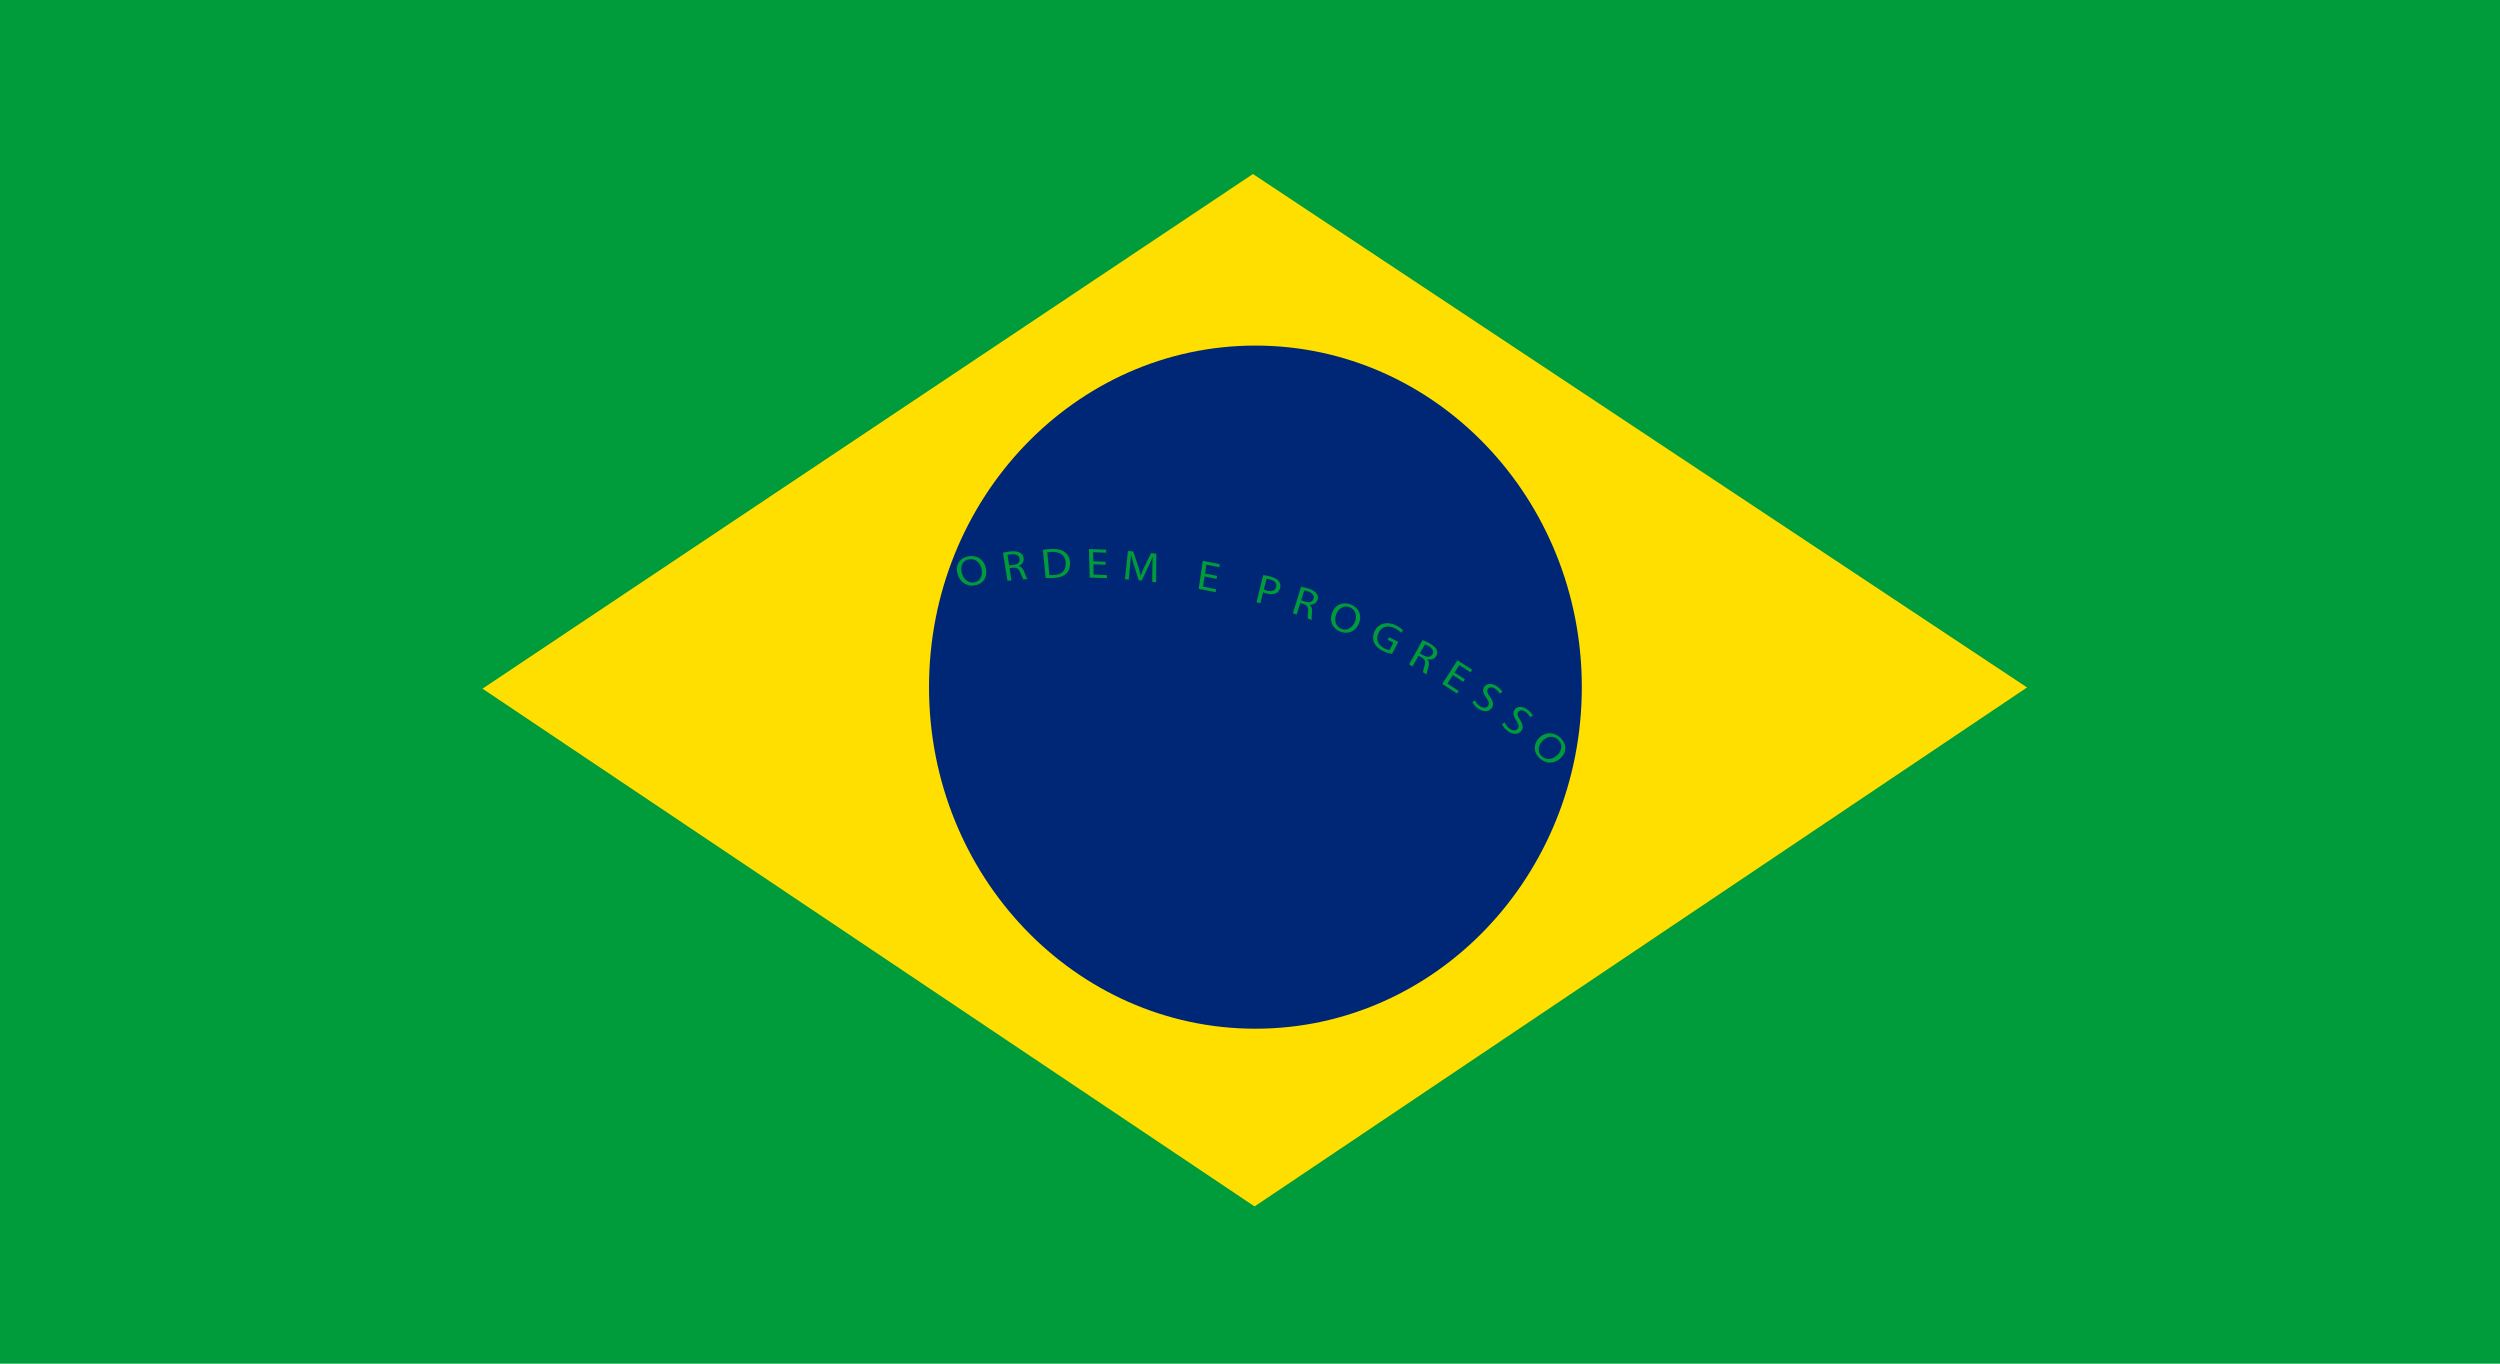 <svg width="99" height="54" viewBox="0 0 99 54" fill="none" xmlns="http://www.w3.org/2000/svg">
<g clip-path="url(#clip0_225_648)">
<path d="M99 0H0V54H99V0Z" fill="#009B3A"/>
<path d="M19.106 27.271L49.616 6.891L80.271 27.223L49.681 47.775L19.106 27.271Z" fill="#FEDF00"/>
<path d="M49.714 40.737C56.853 40.737 62.64 34.681 62.64 27.211C62.64 19.741 56.853 13.685 49.714 13.685C42.576 13.685 36.789 19.741 36.789 27.211C36.789 34.681 42.576 40.737 49.714 40.737Z" fill="#002776"/>
<path d="M39.042 22.513C39.114 22.899 38.898 23.136 38.591 23.183C38.272 23.232 37.994 23.044 37.913 22.707C37.829 22.354 38.024 22.078 38.364 22.026C38.712 21.974 38.98 22.18 39.042 22.513ZM38.084 22.675C38.139 22.913 38.328 23.102 38.575 23.064C38.823 23.027 38.923 22.797 38.874 22.543C38.83 22.32 38.654 22.104 38.382 22.145C38.111 22.187 38.027 22.43 38.084 22.675Z" fill="#009B3A"/>
<path d="M39.718 21.889C39.799 21.866 39.916 21.846 40.03 21.836C40.205 21.82 40.323 21.84 40.41 21.897C40.481 21.943 40.526 22.017 40.537 22.104C40.556 22.253 40.465 22.359 40.34 22.41C40.34 22.411 40.34 22.413 40.34 22.415C40.44 22.437 40.508 22.514 40.553 22.628C40.613 22.782 40.656 22.889 40.687 22.931C40.633 22.935 40.579 22.938 40.524 22.942C40.5 22.912 40.46 22.817 40.406 22.68C40.349 22.527 40.274 22.473 40.128 22.482C40.078 22.486 40.028 22.491 39.978 22.495C40.002 22.658 40.027 22.82 40.052 22.983C39.999 22.988 39.947 22.993 39.895 22.998C39.836 22.629 39.777 22.258 39.719 21.889L39.718 21.889ZM39.96 22.386C40.015 22.381 40.07 22.376 40.125 22.371C40.297 22.356 40.394 22.262 40.377 22.133C40.358 21.988 40.231 21.933 40.058 21.947C39.979 21.954 39.923 21.966 39.898 21.976C39.919 22.112 39.94 22.249 39.961 22.386L39.96 22.386Z" fill="#009B3A"/>
<path d="M41.299 21.775C41.398 21.758 41.516 21.743 41.647 21.738C41.883 21.731 42.055 21.778 42.172 21.869C42.29 21.96 42.362 22.09 42.373 22.273C42.383 22.458 42.33 22.609 42.222 22.715C42.114 22.822 41.93 22.882 41.694 22.89C41.582 22.893 41.487 22.892 41.407 22.887C41.372 22.517 41.335 22.146 41.299 21.776V21.775ZM41.555 22.768C41.595 22.773 41.654 22.773 41.715 22.771C42.052 22.761 42.224 22.586 42.205 22.28C42.19 22.013 42.011 21.845 41.664 21.855C41.58 21.857 41.516 21.867 41.474 21.876C41.5 22.174 41.528 22.471 41.555 22.769V22.768Z" fill="#009B3A"/>
<path d="M43.781 22.364C43.62 22.357 43.459 22.351 43.298 22.346C43.301 22.482 43.304 22.618 43.307 22.754C43.483 22.759 43.66 22.766 43.836 22.774V22.896C43.608 22.885 43.38 22.877 43.152 22.872C43.142 22.495 43.131 22.118 43.121 21.741C43.35 21.746 43.579 21.755 43.807 21.765C43.807 21.806 43.807 21.847 43.807 21.888C43.634 21.88 43.461 21.873 43.288 21.868C43.29 21.988 43.293 22.106 43.295 22.226C43.457 22.23 43.619 22.236 43.78 22.244C43.78 22.284 43.78 22.324 43.78 22.364L43.781 22.364Z" fill="#009B3A"/>
<path d="M45.634 22.546C45.636 22.388 45.638 22.199 45.65 22.059C45.648 22.059 45.647 22.059 45.645 22.058C45.593 22.186 45.531 22.32 45.459 22.468C45.375 22.642 45.292 22.816 45.211 22.991C45.171 22.987 45.132 22.983 45.092 22.979C45.036 22.794 44.978 22.609 44.919 22.425C44.867 22.261 44.823 22.111 44.792 21.975C44.79 21.975 44.789 21.975 44.788 21.975C44.779 22.115 44.763 22.303 44.745 22.471C44.729 22.631 44.712 22.791 44.696 22.952C44.646 22.948 44.596 22.944 44.547 22.94C44.585 22.566 44.626 22.192 44.667 21.819C44.737 21.825 44.806 21.83 44.875 21.836C44.94 22.023 45.003 22.212 45.065 22.399C45.11 22.543 45.145 22.671 45.17 22.79C45.171 22.79 45.173 22.79 45.175 22.79C45.212 22.68 45.262 22.56 45.326 22.424C45.41 22.25 45.496 22.077 45.583 21.904C45.652 21.912 45.721 21.92 45.791 21.928C45.789 22.305 45.786 22.682 45.781 23.059C45.73 23.053 45.68 23.047 45.629 23.041C45.631 22.876 45.633 22.71 45.633 22.544L45.634 22.546Z" fill="#009B3A"/>
<path d="M48.175 22.923C48.017 22.89 47.859 22.858 47.702 22.828C47.681 22.961 47.66 23.095 47.64 23.228C47.813 23.261 47.986 23.296 48.159 23.333C48.152 23.373 48.145 23.412 48.138 23.453C47.915 23.405 47.692 23.361 47.467 23.319C47.522 22.949 47.577 22.579 47.631 22.209C47.856 22.251 48.081 22.295 48.304 22.342C48.298 22.382 48.291 22.422 48.284 22.462C48.114 22.427 47.944 22.392 47.774 22.36C47.756 22.476 47.738 22.593 47.72 22.71C47.879 22.741 48.037 22.773 48.196 22.806C48.189 22.845 48.182 22.884 48.175 22.924L48.175 22.923Z" fill="#009B3A"/>
<path d="M50.023 22.773C50.102 22.783 50.205 22.801 50.332 22.838C50.488 22.883 50.593 22.949 50.65 23.029C50.702 23.1 50.72 23.191 50.693 23.286C50.666 23.384 50.613 23.45 50.537 23.488C50.434 23.542 50.291 23.543 50.141 23.5C50.096 23.486 50.053 23.473 50.02 23.455C49.983 23.6 49.947 23.744 49.91 23.889C49.86 23.875 49.809 23.861 49.759 23.847C49.847 23.489 49.935 23.131 50.023 22.773ZM50.049 23.341C50.081 23.358 50.123 23.374 50.174 23.389C50.36 23.442 50.495 23.395 50.536 23.246C50.576 23.103 50.48 23 50.307 22.95C50.238 22.93 50.184 22.92 50.156 22.919C50.12 23.059 50.084 23.2 50.049 23.341H50.049Z" fill="#009B3A"/>
<path d="M51.525 23.233C51.608 23.245 51.723 23.276 51.83 23.313C51.996 23.37 52.094 23.436 52.149 23.523C52.192 23.591 52.202 23.676 52.173 23.757C52.125 23.896 51.995 23.953 51.859 23.947C51.859 23.948 51.858 23.95 51.858 23.951C51.939 24.012 51.967 24.107 51.957 24.227C51.944 24.387 51.936 24.5 51.946 24.549C51.894 24.53 51.844 24.511 51.792 24.493C51.784 24.457 51.789 24.357 51.801 24.213C51.816 24.055 51.772 23.977 51.635 23.925C51.587 23.908 51.54 23.892 51.492 23.875C51.443 24.029 51.394 24.183 51.346 24.337C51.296 24.32 51.246 24.303 51.197 24.286C51.306 23.935 51.416 23.584 51.525 23.233L51.525 23.233ZM51.526 23.77C51.578 23.788 51.63 23.806 51.681 23.824C51.844 23.881 51.974 23.838 52.015 23.717C52.061 23.581 51.969 23.481 51.806 23.422C51.732 23.396 51.676 23.384 51.649 23.382C51.608 23.512 51.567 23.641 51.525 23.77H51.526Z" fill="#009B3A"/>
<path d="M53.812 24.69C53.659 25.042 53.346 25.125 53.059 25.006C52.763 24.882 52.633 24.586 52.751 24.269C52.874 23.937 53.191 23.811 53.507 23.944C53.83 24.079 53.944 24.386 53.812 24.69ZM52.912 24.33C52.827 24.552 52.882 24.805 53.112 24.9C53.343 24.997 53.554 24.861 53.654 24.628C53.74 24.424 53.71 24.157 53.456 24.051C53.205 23.946 52.999 24.102 52.912 24.33V24.33Z" fill="#009B3A"/>
<path d="M55.127 25.895C55.053 25.883 54.911 25.853 54.763 25.779C54.598 25.697 54.479 25.592 54.415 25.445C54.359 25.316 54.361 25.152 54.435 24.995C54.575 24.693 54.914 24.582 55.3 24.775C55.432 24.841 55.524 24.919 55.561 24.965C55.532 24.994 55.502 25.023 55.472 25.052C55.424 24.997 55.358 24.939 55.242 24.881C54.964 24.742 54.71 24.809 54.591 25.062C54.471 25.319 54.57 25.55 54.826 25.677C54.919 25.724 54.988 25.744 55.028 25.747C55.078 25.648 55.128 25.549 55.178 25.45C55.103 25.411 55.028 25.373 54.952 25.335C54.969 25.301 54.986 25.266 55.003 25.232C55.127 25.293 55.249 25.356 55.372 25.418C55.29 25.577 55.209 25.736 55.127 25.895H55.127Z" fill="#009B3A"/>
<path d="M56.332 25.348C56.413 25.375 56.522 25.427 56.621 25.483C56.775 25.571 56.86 25.653 56.897 25.747C56.928 25.822 56.92 25.907 56.876 25.98C56.8 26.107 56.66 26.137 56.526 26.106C56.525 26.107 56.524 26.109 56.523 26.11C56.592 26.184 56.602 26.282 56.568 26.396C56.525 26.55 56.494 26.657 56.494 26.708C56.447 26.68 56.4 26.652 56.353 26.625C56.351 26.588 56.376 26.491 56.416 26.354C56.462 26.202 56.433 26.119 56.308 26.041C56.263 26.016 56.219 25.991 56.175 25.967C56.096 26.107 56.017 26.248 55.938 26.388C55.892 26.362 55.846 26.337 55.8 26.311C55.978 25.99 56.155 25.669 56.333 25.349L56.332 25.348ZM56.227 25.872C56.276 25.898 56.324 25.926 56.372 25.953C56.523 26.039 56.661 26.022 56.725 25.912C56.799 25.788 56.727 25.674 56.576 25.586C56.506 25.547 56.454 25.524 56.427 25.517C56.36 25.635 56.294 25.753 56.227 25.872Z" fill="#009B3A"/>
<path d="M57.945 26.999C57.809 26.909 57.672 26.82 57.534 26.733C57.461 26.845 57.388 26.958 57.316 27.07C57.466 27.166 57.617 27.264 57.766 27.362C57.743 27.396 57.721 27.429 57.698 27.462C57.506 27.334 57.311 27.209 57.115 27.087C57.316 26.773 57.516 26.46 57.715 26.146C57.912 26.27 58.106 26.395 58.301 26.523C58.278 26.557 58.255 26.59 58.233 26.624C58.086 26.526 57.939 26.431 57.791 26.337C57.727 26.436 57.663 26.535 57.599 26.633C57.737 26.721 57.875 26.81 58.011 26.9C57.989 26.933 57.967 26.966 57.945 26.999V26.999Z" fill="#009B3A"/>
<path d="M58.407 27.734C58.443 27.808 58.51 27.895 58.599 27.959C58.732 28.055 58.856 28.049 58.924 27.96C58.987 27.877 58.969 27.789 58.866 27.643C58.737 27.471 58.687 27.322 58.779 27.194C58.881 27.052 59.093 27.043 59.297 27.19C59.405 27.268 59.466 27.346 59.495 27.403C59.459 27.425 59.423 27.447 59.387 27.469C59.365 27.428 59.316 27.351 59.221 27.282C59.079 27.18 58.97 27.215 58.925 27.276C58.864 27.361 58.897 27.447 59.004 27.597C59.134 27.781 59.165 27.918 59.065 28.048C58.96 28.185 58.756 28.218 58.519 28.048C58.422 27.979 58.335 27.878 58.303 27.809C58.338 27.783 58.373 27.759 58.407 27.734Z" fill="#009B3A"/>
<path d="M59.586 28.608C59.618 28.684 59.679 28.774 59.766 28.844C59.895 28.947 60.019 28.949 60.093 28.863C60.161 28.784 60.148 28.695 60.052 28.544C59.932 28.364 59.89 28.212 59.989 28.09C60.099 27.956 60.313 27.958 60.51 28.117C60.614 28.2 60.671 28.282 60.697 28.339C60.66 28.359 60.622 28.38 60.585 28.399C60.566 28.358 60.52 28.278 60.429 28.204C60.291 28.093 60.181 28.122 60.132 28.181C60.065 28.261 60.094 28.349 60.193 28.505C60.313 28.696 60.337 28.835 60.229 28.959C60.116 29.089 59.909 29.111 59.681 28.928C59.588 28.854 59.505 28.748 59.478 28.677C59.514 28.654 59.55 28.631 59.586 28.608V28.608Z" fill="#009B3A"/>
<path d="M61.815 30.007C61.54 30.278 61.206 30.242 60.971 30.029C60.727 29.808 60.706 29.489 60.935 29.238C61.173 28.976 61.526 28.973 61.785 29.208C62.05 29.449 62.051 29.774 61.815 30.007V30.007ZM61.07 29.352C60.907 29.527 60.871 29.779 61.059 29.95C61.249 30.122 61.503 30.072 61.683 29.892C61.84 29.734 61.906 29.476 61.698 29.287C61.491 29.1 61.236 29.171 61.07 29.352Z" fill="#009B3A"/>
</g>
<defs>
<clipPath id="clip0_225_648">
<rect width="99" height="54" fill="white"/>
</clipPath>
</defs>
</svg>
